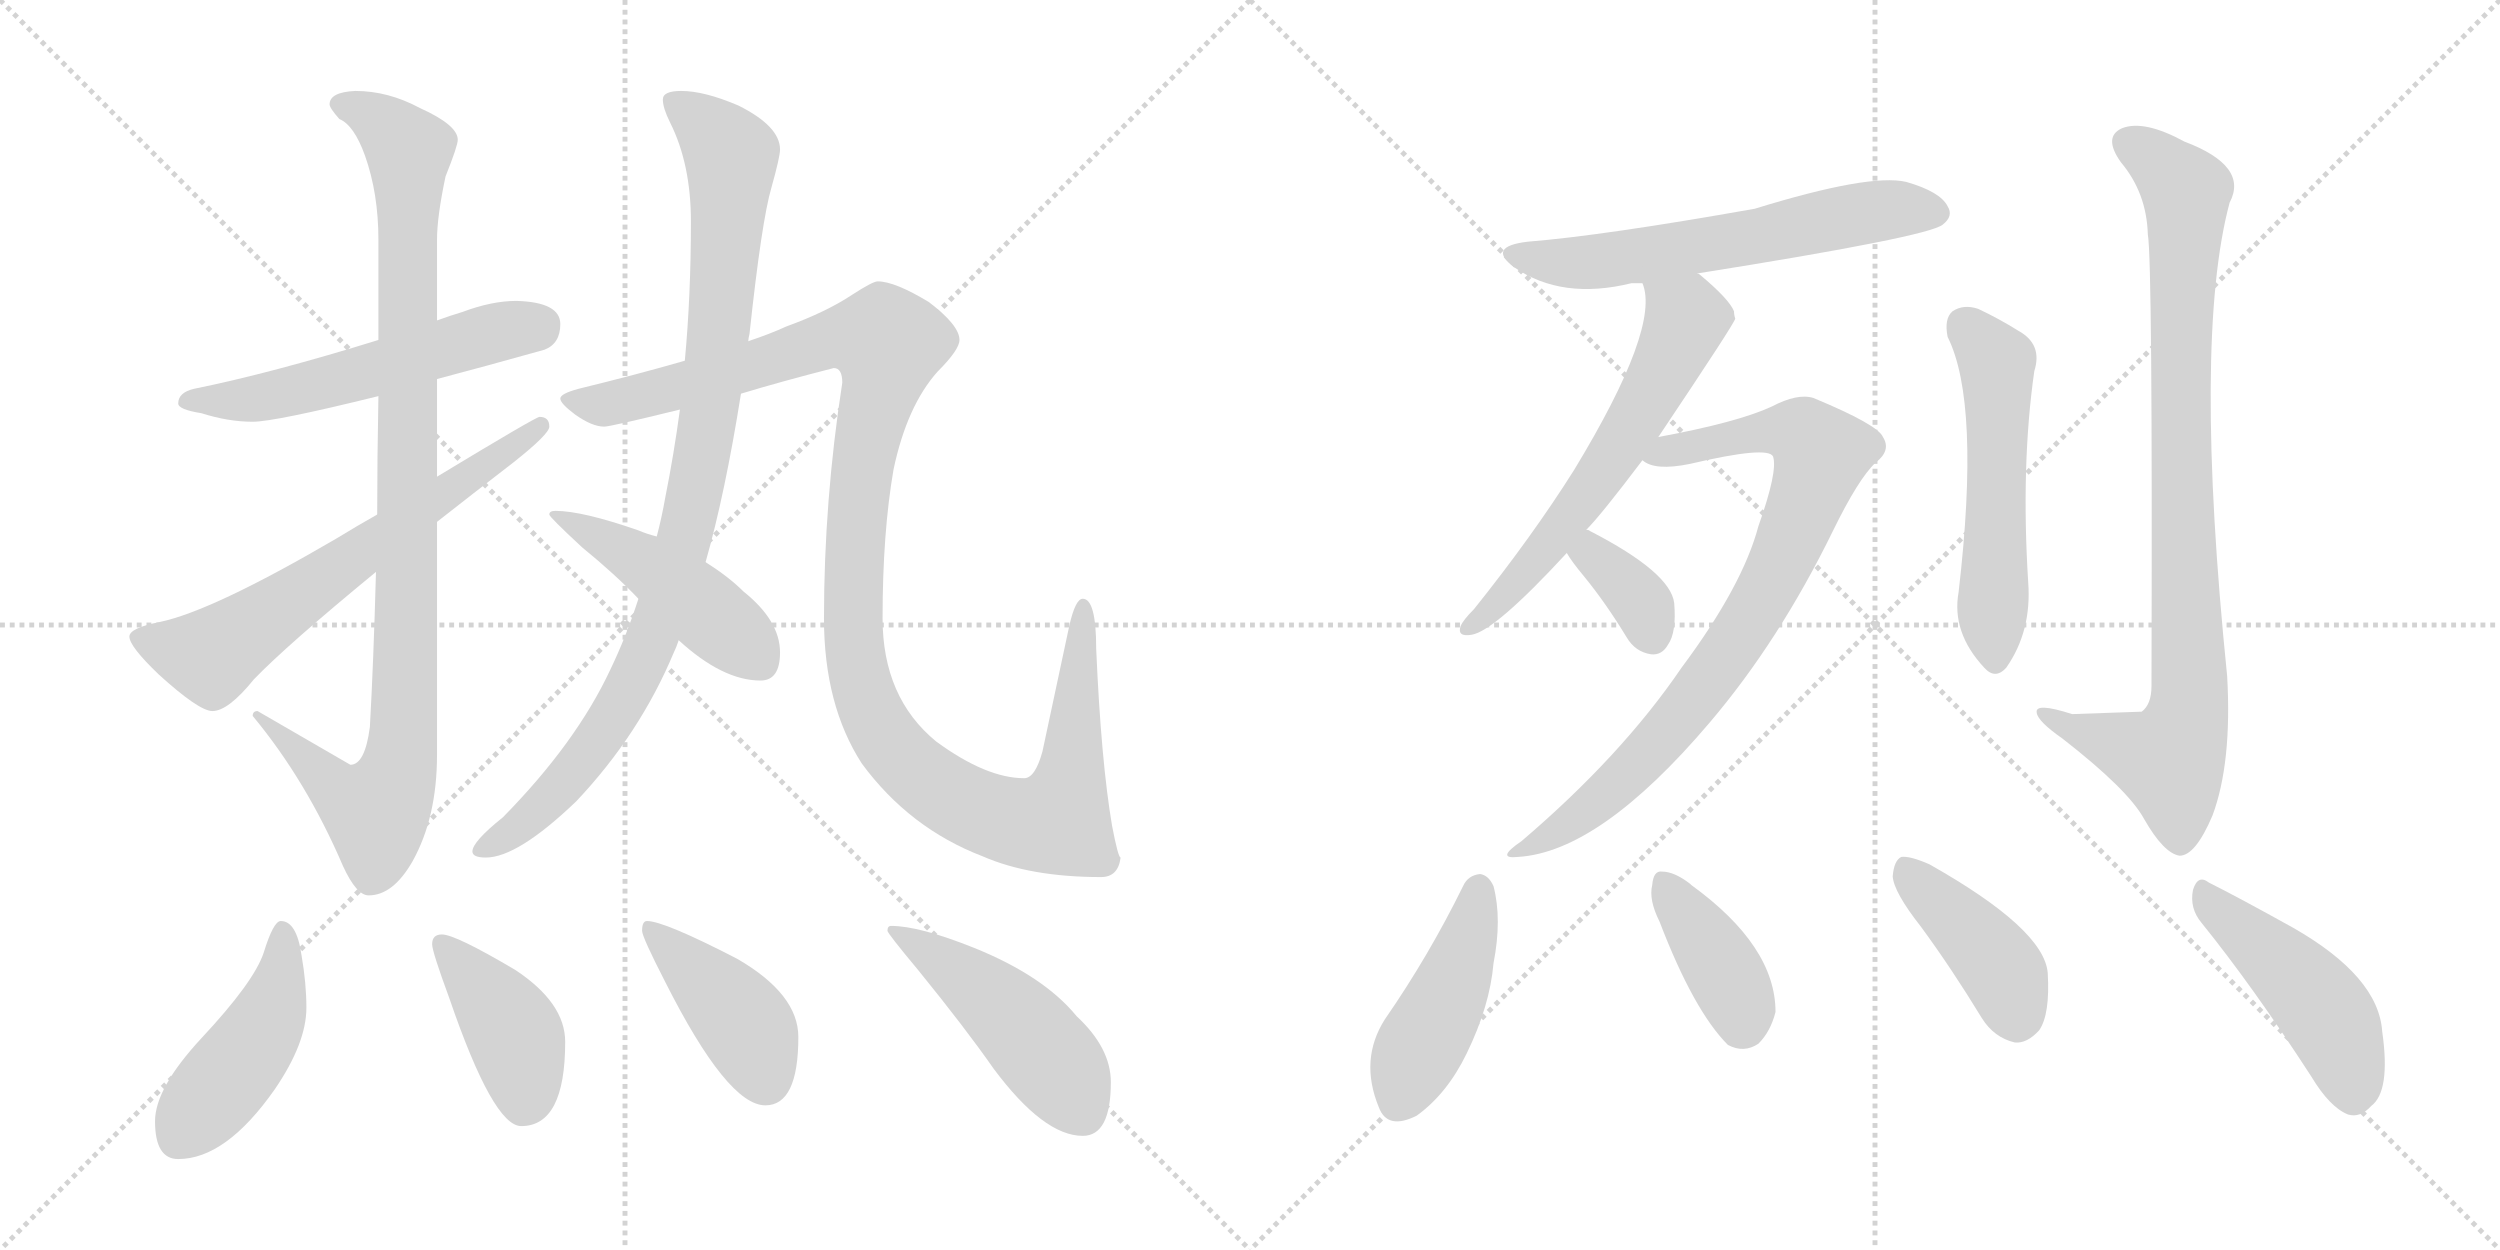 <svg version="1.1" viewBox="0 0 2048 1024" xmlns="http://www.w3.org/2000/svg">
  <g stroke="lightgray" stroke-dasharray="1,1" stroke-width="1" transform="scale(4, 4)">
    <line x1="0" y1="0" x2="256" y2="256"></line>
    <line x1="256" y1="0" x2="0" y2="256"></line>
    <line x1="128" y1="0" x2="128" y2="256"></line>
    <line x1="0" y1="128" x2="256" y2="128"></line>
    <line x1="256" y1="0" x2="512" y2="256"></line>
    <line x1="512" y1="0" x2="256" y2="256"></line>
    <line x1="384" y1="0" x2="384" y2="256"></line>
    <line x1="256" y1="128" x2="512" y2="128"></line>
  </g>
<g transform="scale(1, -1) translate(0, -850)">
   <style type="text/css">
    @keyframes keyframes0 {
      from {
       stroke: black;
       stroke-dashoffset: 553;
       stroke-width: 128;
       }
       64% {
       animation-timing-function: step-end;
       stroke: black;
       stroke-dashoffset: 0;
       stroke-width: 128;
       }
       to {
       stroke: black;
       stroke-width: 1024;
       }
       }
       #make-me-a-hanzi-animation-0 {
         animation: keyframes0 0.7s both;
         animation-delay: 0s;
         animation-timing-function: linear;
       }
    @keyframes keyframes1 {
      from {
       stroke: black;
       stroke-dashoffset: 988;
       stroke-width: 128;
       }
       76% {
       animation-timing-function: step-end;
       stroke: black;
       stroke-dashoffset: 0;
       stroke-width: 128;
       }
       to {
       stroke: black;
       stroke-width: 1024;
       }
       }
       #make-me-a-hanzi-animation-1 {
         animation: keyframes1 1.054s both;
         animation-delay: 0.7s;
         animation-timing-function: linear;
       }
    @keyframes keyframes2 {
      from {
       stroke: black;
       stroke-dashoffset: 646;
       stroke-width: 128;
       }
       68% {
       animation-timing-function: step-end;
       stroke: black;
       stroke-dashoffset: 0;
       stroke-width: 128;
       }
       to {
       stroke: black;
       stroke-width: 1024;
       }
       }
       #make-me-a-hanzi-animation-2 {
         animation: keyframes2 0.776s both;
         animation-delay: 1.754s;
         animation-timing-function: linear;
       }
    @keyframes keyframes3 {
      from {
       stroke: black;
       stroke-dashoffset: 949;
       stroke-width: 128;
       }
       76% {
       animation-timing-function: step-end;
       stroke: black;
       stroke-dashoffset: 0;
       stroke-width: 128;
       }
       to {
       stroke: black;
       stroke-width: 1024;
       }
       }
       #make-me-a-hanzi-animation-3 {
         animation: keyframes3 1.022s both;
         animation-delay: 2.53s;
         animation-timing-function: linear;
       }
    @keyframes keyframes4 {
      from {
       stroke: black;
       stroke-dashoffset: 1197;
       stroke-width: 128;
       }
       80% {
       animation-timing-function: step-end;
       stroke: black;
       stroke-dashoffset: 0;
       stroke-width: 128;
       }
       to {
       stroke: black;
       stroke-width: 1024;
       }
       }
       #make-me-a-hanzi-animation-4 {
         animation: keyframes4 1.224s both;
         animation-delay: 3.552s;
         animation-timing-function: linear;
       }
    @keyframes keyframes5 {
      from {
       stroke: black;
       stroke-dashoffset: 462;
       stroke-width: 128;
       }
       60% {
       animation-timing-function: step-end;
       stroke: black;
       stroke-dashoffset: 0;
       stroke-width: 128;
       }
       to {
       stroke: black;
       stroke-width: 1024;
       }
       }
       #make-me-a-hanzi-animation-5 {
         animation: keyframes5 0.626s both;
         animation-delay: 4.776s;
         animation-timing-function: linear;
       }
    @keyframes keyframes6 {
      from {
       stroke: black;
       stroke-dashoffset: 452;
       stroke-width: 128;
       }
       60% {
       animation-timing-function: step-end;
       stroke: black;
       stroke-dashoffset: 0;
       stroke-width: 128;
       }
       to {
       stroke: black;
       stroke-width: 1024;
       }
       }
       #make-me-a-hanzi-animation-6 {
         animation: keyframes6 0.618s both;
         animation-delay: 5.402s;
         animation-timing-function: linear;
       }
    @keyframes keyframes7 {
      from {
       stroke: black;
       stroke-dashoffset: 407;
       stroke-width: 128;
       }
       57% {
       animation-timing-function: step-end;
       stroke: black;
       stroke-dashoffset: 0;
       stroke-width: 128;
       }
       to {
       stroke: black;
       stroke-width: 1024;
       }
       }
       #make-me-a-hanzi-animation-7 {
         animation: keyframes7 0.581s both;
         animation-delay: 6.02s;
         animation-timing-function: linear;
       }
    @keyframes keyframes8 {
      from {
       stroke: black;
       stroke-dashoffset: 415;
       stroke-width: 128;
       }
       57% {
       animation-timing-function: step-end;
       stroke: black;
       stroke-dashoffset: 0;
       stroke-width: 128;
       }
       to {
       stroke: black;
       stroke-width: 1024;
       }
       }
       #make-me-a-hanzi-animation-8 {
         animation: keyframes8 0.588s both;
         animation-delay: 6.601s;
         animation-timing-function: linear;
       }
    @keyframes keyframes9 {
      from {
       stroke: black;
       stroke-dashoffset: 475;
       stroke-width: 128;
       }
       61% {
       animation-timing-function: step-end;
       stroke: black;
       stroke-dashoffset: 0;
       stroke-width: 128;
       }
       to {
       stroke: black;
       stroke-width: 1024;
       }
       }
       #make-me-a-hanzi-animation-9 {
         animation: keyframes9 0.637s both;
         animation-delay: 7.189s;
         animation-timing-function: linear;
       }
    @keyframes keyframes10 {
      from {
       stroke: black;
       stroke-dashoffset: 601;
       stroke-width: 128;
       }
       66% {
       animation-timing-function: step-end;
       stroke: black;
       stroke-dashoffset: 0;
       stroke-width: 128;
       }
       to {
       stroke: black;
       stroke-width: 1024;
       }
       }
       #make-me-a-hanzi-animation-10 {
         animation: keyframes10 0.739s both;
         animation-delay: 7.826s;
         animation-timing-function: linear;
       }
    @keyframes keyframes11 {
      from {
       stroke: black;
       stroke-dashoffset: 605;
       stroke-width: 128;
       }
       66% {
       animation-timing-function: step-end;
       stroke: black;
       stroke-dashoffset: 0;
       stroke-width: 128;
       }
       to {
       stroke: black;
       stroke-width: 1024;
       }
       }
       #make-me-a-hanzi-animation-11 {
         animation: keyframes11 0.742s both;
         animation-delay: 8.565s;
         animation-timing-function: linear;
       }
    @keyframes keyframes12 {
      from {
       stroke: black;
       stroke-dashoffset: 819;
       stroke-width: 128;
       }
       73% {
       animation-timing-function: step-end;
       stroke: black;
       stroke-dashoffset: 0;
       stroke-width: 128;
       }
       to {
       stroke: black;
       stroke-width: 1024;
       }
       }
       #make-me-a-hanzi-animation-12 {
         animation: keyframes12 0.917s both;
         animation-delay: 9.307s;
         animation-timing-function: linear;
       }
    @keyframes keyframes13 {
      from {
       stroke: black;
       stroke-dashoffset: 357;
       stroke-width: 128;
       }
       54% {
       animation-timing-function: step-end;
       stroke: black;
       stroke-dashoffset: 0;
       stroke-width: 128;
       }
       to {
       stroke: black;
       stroke-width: 1024;
       }
       }
       #make-me-a-hanzi-animation-13 {
         animation: keyframes13 0.541s both;
         animation-delay: 10.223s;
         animation-timing-function: linear;
       }
    @keyframes keyframes14 {
      from {
       stroke: black;
       stroke-dashoffset: 542;
       stroke-width: 128;
       }
       64% {
       animation-timing-function: step-end;
       stroke: black;
       stroke-dashoffset: 0;
       stroke-width: 128;
       }
       to {
       stroke: black;
       stroke-width: 1024;
       }
       }
       #make-me-a-hanzi-animation-14 {
         animation: keyframes14 0.691s both;
         animation-delay: 10.764s;
         animation-timing-function: linear;
       }
    @keyframes keyframes15 {
      from {
       stroke: black;
       stroke-dashoffset: 893;
       stroke-width: 128;
       }
       74% {
       animation-timing-function: step-end;
       stroke: black;
       stroke-dashoffset: 0;
       stroke-width: 128;
       }
       to {
       stroke: black;
       stroke-width: 1024;
       }
       }
       #make-me-a-hanzi-animation-15 {
         animation: keyframes15 0.977s both;
         animation-delay: 11.455s;
         animation-timing-function: linear;
       }
    @keyframes keyframes16 {
      from {
       stroke: black;
       stroke-dashoffset: 440;
       stroke-width: 128;
       }
       59% {
       animation-timing-function: step-end;
       stroke: black;
       stroke-dashoffset: 0;
       stroke-width: 128;
       }
       to {
       stroke: black;
       stroke-width: 1024;
       }
       }
       #make-me-a-hanzi-animation-16 {
         animation: keyframes16 0.608s both;
         animation-delay: 12.432s;
         animation-timing-function: linear;
       }
    @keyframes keyframes17 {
      from {
       stroke: black;
       stroke-dashoffset: 387;
       stroke-width: 128;
       }
       56% {
       animation-timing-function: step-end;
       stroke: black;
       stroke-dashoffset: 0;
       stroke-width: 128;
       }
       to {
       stroke: black;
       stroke-width: 1024;
       }
       }
       #make-me-a-hanzi-animation-17 {
         animation: keyframes17 0.565s both;
         animation-delay: 13.04s;
         animation-timing-function: linear;
       }
    @keyframes keyframes18 {
      from {
       stroke: black;
       stroke-dashoffset: 414;
       stroke-width: 128;
       }
       57% {
       animation-timing-function: step-end;
       stroke: black;
       stroke-dashoffset: 0;
       stroke-width: 128;
       }
       to {
       stroke: black;
       stroke-width: 1024;
       }
       }
       #make-me-a-hanzi-animation-18 {
         animation: keyframes18 0.587s both;
         animation-delay: 13.605s;
         animation-timing-function: linear;
       }
    @keyframes keyframes19 {
      from {
       stroke: black;
       stroke-dashoffset: 462;
       stroke-width: 128;
       }
       60% {
       animation-timing-function: step-end;
       stroke: black;
       stroke-dashoffset: 0;
       stroke-width: 128;
       }
       to {
       stroke: black;
       stroke-width: 1024;
       }
       }
       #make-me-a-hanzi-animation-19 {
         animation: keyframes19 0.626s both;
         animation-delay: 14.192s;
         animation-timing-function: linear;
       }
</style>
<path d="M 423.0 603.5 Q 403.0 603.5 379.0 594.5 Q 369.0 591.5 358.0 587.5 L 310.0 571.5 Q 223.0 544.5 159.0 531.5 Q 146.0 528.5 146.0 519.5 Q 146.0 514.5 165.0 511.5 Q 187.0 504.5 207.0 504.5 Q 225.0 504.5 310.0 525.5 L 358.0 539.5 Q 396.0 549.5 446.0 563.5 Q 459.0 568.5 459.0 584.5 Q 459.0 602.5 423.0 603.5 Z" fill="lightgray"></path> 
<path d="M 358.0 587.5 L 358.0 653.5 Q 358.0 672.5 365.0 705.5 Q 375.0 730.5 375.0 735.5 Q 375.0 747.5 344.0 761.5 Q 318.0 775.5 291.0 775.5 Q 270.0 774.5 270.0 764.5 Q 270.0 761.5 278.0 752.5 Q 290.0 747.5 299.0 722.5 Q 310.0 691.5 310.0 653.5 L 310.0 571.5 L 310.0 525.5 Q 309.0 473.5 309.0 428.5 L 308.0 381.5 Q 306.0 307.5 303.0 254.5 Q 299.0 223.5 287.0 223.5 L 211.0 267.5 Q 207.0 267.5 207.0 263.5 Q 251.0 210.5 281.0 140.5 Q 292.0 116.5 302.0 116.5 Q 322.0 116.5 338.0 144.5 Q 358.0 180.5 358.0 231.5 L 358.0 422.5 L 358.0 459.5 L 358.0 539.5 L 358.0 587.5 Z" fill="lightgray"></path> 
<path d="M 309.0 428.5 Q 293.0 419.5 275.0 408.5 Q 174.0 349.5 131.0 340.5 Q 106.0 335.5 106.0 328.5 Q 106.0 320.5 130.0 297.5 Q 163.0 267.5 174.0 267.5 Q 187.0 267.5 208.0 293.5 Q 235.0 321.5 308.0 381.5 L 358.0 422.5 Q 386.0 444.5 421.0 471.5 Q 450.0 494.5 450.0 500.5 Q 450.0 508.5 442.0 508.5 Q 439.0 508.5 358.0 459.5 L 309.0 428.5 Z" fill="lightgray"></path> 
<path d="M 613.0 570.5 Q 613.0 572.5 614.0 576.5 Q 624.0 669.5 632.0 696.5 Q 639.0 721.5 639.0 727.5 Q 639.0 746.5 605.0 763.5 Q 577.0 775.5 558.0 775.5 Q 543.0 775.5 543.0 768.5 Q 543.0 761.5 549.0 749.5 Q 566.0 715.5 566.0 668.5 Q 566.0 607.5 561.0 554.5 L 557.0 514.5 Q 552.0 477.5 545.0 442.5 Q 542.0 425.5 538.0 410.5 L 523.0 359.5 Q 513.0 328.5 500.0 301.5 Q 472.0 241.5 412.0 180.5 Q 387.0 160.5 387.0 152.5 Q 387.0 147.5 398.0 147.5 Q 424.0 147.5 472.0 193.5 Q 524.0 248.5 552.0 315.5 Q 554.0 319.5 556.0 325.5 L 578.0 389.5 Q 594.0 445.5 607.0 527.5 L 613.0 570.5 Z" fill="lightgray"></path> 
<path d="M 719.0 619.5 Q 715.0 619.5 698.0 608.5 Q 677.0 594.5 644.0 582.5 Q 631.0 576.5 613.0 570.5 L 561.0 554.5 Q 523.0 543.5 474.0 531.5 Q 459.0 527.5 459.0 523.5 Q 459.0 519.5 471.0 510.5 Q 485.0 500.5 495.0 500.5 Q 500.0 500.5 557.0 514.5 L 607.0 527.5 Q 640.0 537.5 683.0 548.5 Q 690.0 548.5 690.0 536.5 Q 675.0 439.5 675.0 343.5 Q 675.0 272.5 706.0 224.5 Q 745.0 171.5 805.0 148.5 Q 844.0 131.5 902.0 131.5 Q 916.0 131.5 918.0 147.5 Q 916.0 147.5 911.0 173.5 Q 902.0 226.5 898.0 318.5 Q 898.0 359.5 887.0 359.5 Q 881.0 359.5 876.0 337.5 L 854.0 234.5 Q 848.0 212.5 839.0 212.5 Q 808.0 212.5 767.0 242.5 Q 723.0 278.5 723.0 343.5 Q 723.0 413.5 732.0 465.5 Q 743.0 517.5 768.0 545.5 Q 786.0 563.5 786.0 571.5 Q 786.0 583.5 761.0 602.5 Q 733.0 619.5 719.0 619.5 Z" fill="lightgray"></path> 
<path d="M 538.0 410.5 Q 530.0 412.5 523.0 415.5 Q 477.0 431.5 455.0 431.5 Q 450.0 431.5 450.0 428.5 Q 450.0 426.5 477.0 401.5 Q 504.0 379.5 523.0 359.5 L 556.0 325.5 Q 592.0 292.5 623.0 292.5 Q 639.0 292.5 639.0 315.5 Q 639.0 341.5 609.0 365.5 Q 597.0 377.5 578.0 389.5 L 538.0 410.5 Z" fill="lightgray"></path> 
<path d="M 230.0 95.5 Q 224.0 95.5 216.0 69.5 Q 208.0 45.5 165.0 -0.5 Q 127.0 -41.5 127.0 -68.5 Q 127.0 -99.5 146.0 -99.5 Q 185.0 -99.5 225.0 -42.5 Q 251.0 -4.5 251.0 24.5 Q 251.0 44.5 247.0 67.5 Q 243.0 95.5 230.0 95.5 Z" fill="lightgray"></path> 
<path d="M 362.0 84.5 Q 354.0 84.5 354.0 76.5 Q 354.0 70.5 368.0 32.5 Q 404.0 -72.5 427.0 -72.5 Q 463.0 -72.5 463.0 -3.5 Q 463.0 28.5 422.0 55.5 Q 373.0 84.5 362.0 84.5 Z" fill="lightgray"></path> 
<path d="M 530.0 95.5 Q 526.0 95.5 526.0 87.5 Q 526.0 82.5 545.0 45.5 Q 596.0 -55.5 627.0 -55.5 Q 654.0 -55.5 654.0 0.5 Q 654.0 35.5 604.0 64.5 Q 544.0 95.5 530.0 95.5 Z" fill="lightgray"></path> 
<path d="M 730.0 91.5 Q 727.0 91.5 727.0 87.5 Q 727.0 85.5 752.0 55.5 Q 791.0 7.5 814.0 -25.5 Q 855.0 -80.5 887.0 -80.5 Q 910.0 -80.5 910.0 -36.5 Q 910.0 -8.5 882.0 17.5 Q 855.0 50.5 798.0 73.5 Q 753.0 91.5 730.0 91.5 Z" fill="lightgray"></path> 
<path d="M 1390.5 626.0 Q 1579.5 656.0 1591.5 666.0 Q 1600.5 673.0 1595.5 681.0 Q 1589.5 693.0 1561.5 701.0 Q 1531.5 708.0 1437.5 679.0 Q 1313.5 657.0 1251.5 652.0 Q 1217.5 648.0 1240.5 631.0 Q 1279.5 604.0 1336.5 618.0 Q 1339.5 618.0 1345.5 618.0 L 1390.5 626.0 Z" fill="lightgray"></path> 
<path d="M 1299.5 416.0 Q 1311.5 428.0 1345.5 473.0 L 1358.5 492.0 Q 1421.5 586.0 1421.5 589.0 Q 1420.5 592.0 1420.5 595.0 Q 1416.5 605.0 1392.5 625.0 Q 1391.5 626.0 1390.5 626.0 C 1366.5 644.0 1339.5 647.0 1345.5 618.0 Q 1360.5 582.0 1289.5 465.0 Q 1255.5 411.0 1207.5 351.0 Q 1198.5 342.0 1196.5 337.0 Q 1193.5 328.0 1205.5 330.0 Q 1224.5 333.0 1283.5 397.0 L 1299.5 416.0 Z" fill="lightgray"></path> 
<path d="M 1345.5 473.0 Q 1355.5 464.0 1384.5 470.0 Q 1448.5 485.0 1452.5 476.0 Q 1456.5 464.0 1440.5 419.0 Q 1427.5 370.0 1377.5 303.0 Q 1328.5 231.0 1246.5 161.0 Q 1224.5 146.0 1243.5 148.0 Q 1310.5 152.0 1400.5 258.0 Q 1457.5 325.0 1501.5 415.0 Q 1522.5 458.0 1536.5 471.0 Q 1549.5 481.0 1542.5 492.0 Q 1538.5 502.0 1485.5 524.0 Q 1472.5 528.0 1451.5 517.0 Q 1423.5 504.0 1358.5 492.0 C 1329.5 486.0 1316.5 482.0 1345.5 473.0 Z" fill="lightgray"></path> 
<path d="M 1283.5 397.0 Q 1287.5 390.0 1297.5 378.0 Q 1315.5 356.0 1332.5 328.0 Q 1339.5 316.0 1352.5 314.0 Q 1361.5 313.0 1366.5 322.0 Q 1373.5 332.0 1371.5 356.0 Q 1368.5 381.0 1302.5 415.0 Q 1301.5 416.0 1299.5 416.0 C 1271.5 427.0 1267.5 422.0 1283.5 397.0 Z" fill="lightgray"></path> 
<path d="M 1595.5 574.0 Q 1622.5 520.0 1604.5 365.0 Q 1598.5 332.0 1625.5 303.0 Q 1634.5 293.0 1643.5 303.0 Q 1664.5 333.0 1661.5 373.0 Q 1655.5 469.0 1666.5 546.0 Q 1673.5 568.0 1653.5 579.0 Q 1637.5 589.0 1620.5 597.0 Q 1608.5 601.0 1599.5 595.0 Q 1592.5 589.0 1595.5 574.0 Z" fill="lightgray"></path> 
<path d="M 1759.5 658.0 Q 1763.5 636.0 1762.5 288.0 Q 1762.5 273.0 1754.5 267.0 Q 1751.5 267.0 1697.5 265.0 Q 1666.5 275.0 1668.5 266.0 Q 1669.5 259.0 1689.5 245.0 Q 1743.5 203.0 1756.5 179.0 Q 1772.5 151.0 1785.5 149.0 Q 1798.5 149.0 1812.5 182.0 Q 1828.5 225.0 1824.5 296.0 Q 1796.5 572.0 1826.5 684.0 Q 1842.5 714.0 1789.5 734.0 Q 1756.5 752.0 1738.5 745.0 Q 1722.5 738.0 1737.5 717.0 Q 1758.5 692.0 1759.5 658.0 Z" fill="lightgray"></path> 
<path d="M 1198.5 124.0 Q 1170.5 67.0 1134.5 15.0 Q 1113.5 -18.0 1129.5 -57.0 Q 1136.5 -76.0 1160.5 -64.0 Q 1185.5 -46.0 1201.5 -13.0 Q 1220.5 26.0 1223.5 61.0 Q 1230.5 97.0 1223.5 124.0 Q 1219.5 133.0 1212.5 134.0 Q 1202.5 133.0 1198.5 124.0 Z" fill="lightgray"></path> 
<path d="M 1359.5 95.0 Q 1387.5 22.0 1415.5 -6.0 Q 1428.5 -13.0 1440.5 -5.0 Q 1450.5 5.0 1454.5 21.0 Q 1454.5 75.0 1385.5 125.0 L 1384.5 126.0 Q 1371.5 136.0 1361.5 136.0 Q 1354.5 137.0 1353.5 125.0 Q 1350.5 113.0 1359.5 95.0 Z" fill="lightgray"></path> 
<path d="M 1573.5 91.0 Q 1598.5 57.0 1623.5 16.0 Q 1633.5 0.0 1650.5 -4.0 Q 1660.5 -5.0 1670.5 6.0 Q 1679.5 19.0 1677.5 53.0 Q 1674.5 89.0 1580.5 142.0 Q 1564.5 149.0 1557.5 148.0 Q 1551.5 145.0 1550.5 132.0 Q 1551.5 119.0 1573.5 91.0 Z" fill="lightgray"></path> 
<path d="M 1803.5 94.0 Q 1845.5 42.0 1893.5 -32.0 Q 1908.5 -57.0 1923.5 -63.0 Q 1933.5 -66.0 1942.5 -56.0 Q 1958.5 -44.0 1951.5 5.0 Q 1948.5 50.0 1878.5 90.0 Q 1833.5 115.0 1809.5 127.0 Q 1800.5 134.0 1796.5 121.0 Q 1793.5 106.0 1803.5 94.0 Z" fill="lightgray"></path> 
      <clipPath id="make-me-a-hanzi-clip-0">
      <path d="M 423.0 603.5 Q 403.0 603.5 379.0 594.5 Q 369.0 591.5 358.0 587.5 L 310.0 571.5 Q 223.0 544.5 159.0 531.5 Q 146.0 528.5 146.0 519.5 Q 146.0 514.5 165.0 511.5 Q 187.0 504.5 207.0 504.5 Q 225.0 504.5 310.0 525.5 L 358.0 539.5 Q 396.0 549.5 446.0 563.5 Q 459.0 568.5 459.0 584.5 Q 459.0 602.5 423.0 603.5 Z" fill="lightgray"></path>
      </clipPath>
      <path clip-path="url(#make-me-a-hanzi-clip-0)" d="M 152.0 521.5 L 201.0 522.5 L 254.0 532.5 L 407.0 578.5 L 441.0 583.5 " fill="none" id="make-me-a-hanzi-animation-0" stroke-dasharray="425 850" stroke-linecap="round"></path>

      <clipPath id="make-me-a-hanzi-clip-1">
      <path d="M 358.0 587.5 L 358.0 653.5 Q 358.0 672.5 365.0 705.5 Q 375.0 730.5 375.0 735.5 Q 375.0 747.5 344.0 761.5 Q 318.0 775.5 291.0 775.5 Q 270.0 774.5 270.0 764.5 Q 270.0 761.5 278.0 752.5 Q 290.0 747.5 299.0 722.5 Q 310.0 691.5 310.0 653.5 L 310.0 571.5 L 310.0 525.5 Q 309.0 473.5 309.0 428.5 L 308.0 381.5 Q 306.0 307.5 303.0 254.5 Q 299.0 223.5 287.0 223.5 L 211.0 267.5 Q 207.0 267.5 207.0 263.5 Q 251.0 210.5 281.0 140.5 Q 292.0 116.5 302.0 116.5 Q 322.0 116.5 338.0 144.5 Q 358.0 180.5 358.0 231.5 L 358.0 422.5 L 358.0 459.5 L 358.0 539.5 L 358.0 587.5 Z" fill="lightgray"></path>
      </clipPath>
      <path clip-path="url(#make-me-a-hanzi-clip-1)" d="M 281.0 762.5 L 307.0 753.5 L 335.0 726.5 L 331.0 255.5 L 318.0 198.5 L 308.0 185.5 L 290.0 192.5 L 215.0 259.5 " fill="none" id="make-me-a-hanzi-animation-1" stroke-dasharray="860 1720" stroke-linecap="round"></path>

      <clipPath id="make-me-a-hanzi-clip-2">
      <path d="M 309.0 428.5 Q 293.0 419.5 275.0 408.5 Q 174.0 349.5 131.0 340.5 Q 106.0 335.5 106.0 328.5 Q 106.0 320.5 130.0 297.5 Q 163.0 267.5 174.0 267.5 Q 187.0 267.5 208.0 293.5 Q 235.0 321.5 308.0 381.5 L 358.0 422.5 Q 386.0 444.5 421.0 471.5 Q 450.0 494.5 450.0 500.5 Q 450.0 508.5 442.0 508.5 Q 439.0 508.5 358.0 459.5 L 309.0 428.5 Z" fill="lightgray"></path>
      </clipPath>
      <path clip-path="url(#make-me-a-hanzi-clip-2)" d="M 114.0 327.5 L 173.0 312.5 L 443.0 501.5 " fill="none" id="make-me-a-hanzi-animation-2" stroke-dasharray="518 1036" stroke-linecap="round"></path>

      <clipPath id="make-me-a-hanzi-clip-3">
      <path d="M 613.0 570.5 Q 613.0 572.5 614.0 576.5 Q 624.0 669.5 632.0 696.5 Q 639.0 721.5 639.0 727.5 Q 639.0 746.5 605.0 763.5 Q 577.0 775.5 558.0 775.5 Q 543.0 775.5 543.0 768.5 Q 543.0 761.5 549.0 749.5 Q 566.0 715.5 566.0 668.5 Q 566.0 607.5 561.0 554.5 L 557.0 514.5 Q 552.0 477.5 545.0 442.5 Q 542.0 425.5 538.0 410.5 L 523.0 359.5 Q 513.0 328.5 500.0 301.5 Q 472.0 241.5 412.0 180.5 Q 387.0 160.5 387.0 152.5 Q 387.0 147.5 398.0 147.5 Q 424.0 147.5 472.0 193.5 Q 524.0 248.5 552.0 315.5 Q 554.0 319.5 556.0 325.5 L 578.0 389.5 Q 594.0 445.5 607.0 527.5 L 613.0 570.5 Z" fill="lightgray"></path>
      </clipPath>
      <path clip-path="url(#make-me-a-hanzi-clip-3)" d="M 552.0 765.5 L 599.0 722.5 L 591.0 590.5 L 566.0 427.5 L 539.0 338.5 L 506.0 267.5 L 453.0 198.5 L 394.0 153.5 " fill="none" id="make-me-a-hanzi-animation-3" stroke-dasharray="821 1642" stroke-linecap="round"></path>

      <clipPath id="make-me-a-hanzi-clip-4">
      <path d="M 719.0 619.5 Q 715.0 619.5 698.0 608.5 Q 677.0 594.5 644.0 582.5 Q 631.0 576.5 613.0 570.5 L 561.0 554.5 Q 523.0 543.5 474.0 531.5 Q 459.0 527.5 459.0 523.5 Q 459.0 519.5 471.0 510.5 Q 485.0 500.5 495.0 500.5 Q 500.0 500.5 557.0 514.5 L 607.0 527.5 Q 640.0 537.5 683.0 548.5 Q 690.0 548.5 690.0 536.5 Q 675.0 439.5 675.0 343.5 Q 675.0 272.5 706.0 224.5 Q 745.0 171.5 805.0 148.5 Q 844.0 131.5 902.0 131.5 Q 916.0 131.5 918.0 147.5 Q 916.0 147.5 911.0 173.5 Q 902.0 226.5 898.0 318.5 Q 898.0 359.5 887.0 359.5 Q 881.0 359.5 876.0 337.5 L 854.0 234.5 Q 848.0 212.5 839.0 212.5 Q 808.0 212.5 767.0 242.5 Q 723.0 278.5 723.0 343.5 Q 723.0 413.5 732.0 465.5 Q 743.0 517.5 768.0 545.5 Q 786.0 563.5 786.0 571.5 Q 786.0 583.5 761.0 602.5 Q 733.0 619.5 719.0 619.5 Z" fill="lightgray"></path>
      </clipPath>
      <path clip-path="url(#make-me-a-hanzi-clip-4)" d="M 464.0 522.5 L 495.0 518.5 L 541.0 527.5 L 676.0 571.5 L 724.0 570.5 L 725.0 549.5 L 700.0 408.5 L 702.0 305.5 L 714.0 266.5 L 733.0 235.5 L 753.0 215.5 L 798.0 187.5 L 844.0 174.5 L 867.0 179.5 L 879.0 226.5 L 887.0 353.5 " fill="none" id="make-me-a-hanzi-animation-4" stroke-dasharray="1069 2138" stroke-linecap="round"></path>

      <clipPath id="make-me-a-hanzi-clip-5">
      <path d="M 538.0 410.5 Q 530.0 412.5 523.0 415.5 Q 477.0 431.5 455.0 431.5 Q 450.0 431.5 450.0 428.5 Q 450.0 426.5 477.0 401.5 Q 504.0 379.5 523.0 359.5 L 556.0 325.5 Q 592.0 292.5 623.0 292.5 Q 639.0 292.5 639.0 315.5 Q 639.0 341.5 609.0 365.5 Q 597.0 377.5 578.0 389.5 L 538.0 410.5 Z" fill="lightgray"></path>
      </clipPath>
      <path clip-path="url(#make-me-a-hanzi-clip-5)" d="M 454.0 428.5 L 533.0 385.5 L 622.0 310.5 " fill="none" id="make-me-a-hanzi-animation-5" stroke-dasharray="334 668" stroke-linecap="round"></path>

      <clipPath id="make-me-a-hanzi-clip-6">
      <path d="M 230.0 95.5 Q 224.0 95.5 216.0 69.5 Q 208.0 45.5 165.0 -0.5 Q 127.0 -41.5 127.0 -68.5 Q 127.0 -99.5 146.0 -99.5 Q 185.0 -99.5 225.0 -42.5 Q 251.0 -4.5 251.0 24.5 Q 251.0 44.5 247.0 67.5 Q 243.0 95.5 230.0 95.5 Z" fill="lightgray"></path>
      </clipPath>
      <path clip-path="url(#make-me-a-hanzi-clip-6)" d="M 231.0 87.5 L 231.0 57.5 L 214.0 4.5 L 146.0 -82.5 " fill="none" id="make-me-a-hanzi-animation-6" stroke-dasharray="324 648" stroke-linecap="round"></path>

      <clipPath id="make-me-a-hanzi-clip-7">
      <path d="M 362.0 84.5 Q 354.0 84.5 354.0 76.5 Q 354.0 70.5 368.0 32.5 Q 404.0 -72.5 427.0 -72.5 Q 463.0 -72.5 463.0 -3.5 Q 463.0 28.5 422.0 55.5 Q 373.0 84.5 362.0 84.5 Z" fill="lightgray"></path>
      </clipPath>
      <path clip-path="url(#make-me-a-hanzi-clip-7)" d="M 363.0 75.5 L 420.0 4.5 L 427.0 -13.5 L 429.0 -54.5 " fill="none" id="make-me-a-hanzi-animation-7" stroke-dasharray="279 558" stroke-linecap="round"></path>

      <clipPath id="make-me-a-hanzi-clip-8">
      <path d="M 530.0 95.5 Q 526.0 95.5 526.0 87.5 Q 526.0 82.5 545.0 45.5 Q 596.0 -55.5 627.0 -55.5 Q 654.0 -55.5 654.0 0.5 Q 654.0 35.5 604.0 64.5 Q 544.0 95.5 530.0 95.5 Z" fill="lightgray"></path>
      </clipPath>
      <path clip-path="url(#make-me-a-hanzi-clip-8)" d="M 532.0 89.5 L 612.0 7.5 L 627.0 -34.5 " fill="none" id="make-me-a-hanzi-animation-8" stroke-dasharray="287 574" stroke-linecap="round"></path>

      <clipPath id="make-me-a-hanzi-clip-9">
      <path d="M 730.0 91.5 Q 727.0 91.5 727.0 87.5 Q 727.0 85.5 752.0 55.5 Q 791.0 7.5 814.0 -25.5 Q 855.0 -80.5 887.0 -80.5 Q 910.0 -80.5 910.0 -36.5 Q 910.0 -8.5 882.0 17.5 Q 855.0 50.5 798.0 73.5 Q 753.0 91.5 730.0 91.5 Z" fill="lightgray"></path>
      </clipPath>
      <path clip-path="url(#make-me-a-hanzi-clip-9)" d="M 732.0 87.5 L 782.0 56.5 L 827.0 18.5 L 870.0 -29.5 L 887.0 -62.5 " fill="none" id="make-me-a-hanzi-animation-9" stroke-dasharray="347 694" stroke-linecap="round"></path>

      <clipPath id="make-me-a-hanzi-clip-10">
      <path d="M 1390.5 626.0 Q 1579.5 656.0 1591.5 666.0 Q 1600.5 673.0 1595.5 681.0 Q 1589.5 693.0 1561.5 701.0 Q 1531.5 708.0 1437.5 679.0 Q 1313.5 657.0 1251.5 652.0 Q 1217.5 648.0 1240.5 631.0 Q 1279.5 604.0 1336.5 618.0 Q 1339.5 618.0 1345.5 618.0 L 1390.5 626.0 Z" fill="lightgray"></path>
      </clipPath>
      <path clip-path="url(#make-me-a-hanzi-clip-10)" d="M 1243.5 643.0 L 1264.5 636.0 L 1309.5 636.0 L 1401.5 648.0 L 1538.5 677.0 L 1583.5 676.0 " fill="none" id="make-me-a-hanzi-animation-10" stroke-dasharray="473 946" stroke-linecap="round"></path>

      <clipPath id="make-me-a-hanzi-clip-11">
      <path d="M 1299.5 416.0 Q 1311.5 428.0 1345.5 473.0 L 1358.5 492.0 Q 1421.5 586.0 1421.5 589.0 Q 1420.5 592.0 1420.5 595.0 Q 1416.5 605.0 1392.5 625.0 Q 1391.5 626.0 1390.5 626.0 C 1366.5 644.0 1339.5 647.0 1345.5 618.0 Q 1360.5 582.0 1289.5 465.0 Q 1255.5 411.0 1207.5 351.0 Q 1198.5 342.0 1196.5 337.0 Q 1193.5 328.0 1205.5 330.0 Q 1224.5 333.0 1283.5 397.0 L 1299.5 416.0 Z" fill="lightgray"></path>
      </clipPath>
      <path clip-path="url(#make-me-a-hanzi-clip-11)" d="M 1353.5 616.0 L 1380.5 587.0 L 1347.5 516.0 L 1265.5 398.0 L 1203.5 337.0 " fill="none" id="make-me-a-hanzi-animation-11" stroke-dasharray="477 954" stroke-linecap="round"></path>

      <clipPath id="make-me-a-hanzi-clip-12">
      <path d="M 1345.5 473.0 Q 1355.5 464.0 1384.5 470.0 Q 1448.5 485.0 1452.5 476.0 Q 1456.5 464.0 1440.5 419.0 Q 1427.5 370.0 1377.5 303.0 Q 1328.5 231.0 1246.5 161.0 Q 1224.5 146.0 1243.5 148.0 Q 1310.5 152.0 1400.5 258.0 Q 1457.5 325.0 1501.5 415.0 Q 1522.5 458.0 1536.5 471.0 Q 1549.5 481.0 1542.5 492.0 Q 1538.5 502.0 1485.5 524.0 Q 1472.5 528.0 1451.5 517.0 Q 1423.5 504.0 1358.5 492.0 C 1329.5 486.0 1316.5 482.0 1345.5 473.0 Z" fill="lightgray"></path>
      </clipPath>
      <path clip-path="url(#make-me-a-hanzi-clip-12)" d="M 1352.5 475.0 L 1454.5 497.0 L 1477.5 494.0 L 1491.5 476.0 L 1445.5 363.0 L 1388.5 278.0 L 1312.5 197.0 L 1248.5 154.0 " fill="none" id="make-me-a-hanzi-animation-12" stroke-dasharray="691 1382" stroke-linecap="round"></path>

      <clipPath id="make-me-a-hanzi-clip-13">
      <path d="M 1283.5 397.0 Q 1287.5 390.0 1297.5 378.0 Q 1315.5 356.0 1332.5 328.0 Q 1339.5 316.0 1352.5 314.0 Q 1361.5 313.0 1366.5 322.0 Q 1373.5 332.0 1371.5 356.0 Q 1368.5 381.0 1302.5 415.0 Q 1301.5 416.0 1299.5 416.0 C 1271.5 427.0 1267.5 422.0 1283.5 397.0 Z" fill="lightgray"></path>
      </clipPath>
      <path clip-path="url(#make-me-a-hanzi-clip-13)" d="M 1298.5 409.0 L 1346.5 353.0 L 1354.5 327.0 " fill="none" id="make-me-a-hanzi-animation-13" stroke-dasharray="229 458" stroke-linecap="round"></path>

      <clipPath id="make-me-a-hanzi-clip-14">
      <path d="M 1595.5 574.0 Q 1622.5 520.0 1604.5 365.0 Q 1598.5 332.0 1625.5 303.0 Q 1634.5 293.0 1643.5 303.0 Q 1664.5 333.0 1661.5 373.0 Q 1655.5 469.0 1666.5 546.0 Q 1673.5 568.0 1653.5 579.0 Q 1637.5 589.0 1620.5 597.0 Q 1608.5 601.0 1599.5 595.0 Q 1592.5 589.0 1595.5 574.0 Z" fill="lightgray"></path>
      </clipPath>
      <path clip-path="url(#make-me-a-hanzi-clip-14)" d="M 1608.5 585.0 L 1633.5 557.0 L 1636.5 543.0 L 1634.5 309.0 " fill="none" id="make-me-a-hanzi-animation-14" stroke-dasharray="414 828" stroke-linecap="round"></path>

      <clipPath id="make-me-a-hanzi-clip-15">
      <path d="M 1759.5 658.0 Q 1763.5 636.0 1762.5 288.0 Q 1762.5 273.0 1754.5 267.0 Q 1751.5 267.0 1697.5 265.0 Q 1666.5 275.0 1668.5 266.0 Q 1669.5 259.0 1689.5 245.0 Q 1743.5 203.0 1756.5 179.0 Q 1772.5 151.0 1785.5 149.0 Q 1798.5 149.0 1812.5 182.0 Q 1828.5 225.0 1824.5 296.0 Q 1796.5 572.0 1826.5 684.0 Q 1842.5 714.0 1789.5 734.0 Q 1756.5 752.0 1738.5 745.0 Q 1722.5 738.0 1737.5 717.0 Q 1758.5 692.0 1759.5 658.0 Z" fill="lightgray"></path>
      </clipPath>
      <path clip-path="url(#make-me-a-hanzi-clip-15)" d="M 1745.5 731.0 L 1790.5 693.0 L 1786.5 452.0 L 1793.5 270.0 L 1777.5 227.0 L 1674.5 264.0 " fill="none" id="make-me-a-hanzi-animation-15" stroke-dasharray="765 1530" stroke-linecap="round"></path>

      <clipPath id="make-me-a-hanzi-clip-16">
      <path d="M 1198.5 124.0 Q 1170.5 67.0 1134.5 15.0 Q 1113.5 -18.0 1129.5 -57.0 Q 1136.5 -76.0 1160.5 -64.0 Q 1185.5 -46.0 1201.5 -13.0 Q 1220.5 26.0 1223.5 61.0 Q 1230.5 97.0 1223.5 124.0 Q 1219.5 133.0 1212.5 134.0 Q 1202.5 133.0 1198.5 124.0 Z" fill="lightgray"></path>
      </clipPath>
      <path clip-path="url(#make-me-a-hanzi-clip-16)" d="M 1211.5 122.0 L 1195.5 57.0 L 1147.5 -50.0 " fill="none" id="make-me-a-hanzi-animation-16" stroke-dasharray="312 624" stroke-linecap="round"></path>

      <clipPath id="make-me-a-hanzi-clip-17">
      <path d="M 1359.5 95.0 Q 1387.5 22.0 1415.5 -6.0 Q 1428.5 -13.0 1440.5 -5.0 Q 1450.5 5.0 1454.5 21.0 Q 1454.5 75.0 1385.5 125.0 L 1384.5 126.0 Q 1371.5 136.0 1361.5 136.0 Q 1354.5 137.0 1353.5 125.0 Q 1350.5 113.0 1359.5 95.0 Z" fill="lightgray"></path>
      </clipPath>
      <path clip-path="url(#make-me-a-hanzi-clip-17)" d="M 1364.5 125.0 L 1418.5 43.0 L 1426.5 11.0 " fill="none" id="make-me-a-hanzi-animation-17" stroke-dasharray="259 518" stroke-linecap="round"></path>

      <clipPath id="make-me-a-hanzi-clip-18">
      <path d="M 1573.5 91.0 Q 1598.5 57.0 1623.5 16.0 Q 1633.5 0.0 1650.5 -4.0 Q 1660.5 -5.0 1670.5 6.0 Q 1679.5 19.0 1677.5 53.0 Q 1674.5 89.0 1580.5 142.0 Q 1564.5 149.0 1557.5 148.0 Q 1551.5 145.0 1550.5 132.0 Q 1551.5 119.0 1573.5 91.0 Z" fill="lightgray"></path>
      </clipPath>
      <path clip-path="url(#make-me-a-hanzi-clip-18)" d="M 1561.5 140.0 L 1643.5 50.0 L 1651.5 15.0 " fill="none" id="make-me-a-hanzi-animation-18" stroke-dasharray="286 572" stroke-linecap="round"></path>

      <clipPath id="make-me-a-hanzi-clip-19">
      <path d="M 1803.5 94.0 Q 1845.5 42.0 1893.5 -32.0 Q 1908.5 -57.0 1923.5 -63.0 Q 1933.5 -66.0 1942.5 -56.0 Q 1958.5 -44.0 1951.5 5.0 Q 1948.5 50.0 1878.5 90.0 Q 1833.5 115.0 1809.5 127.0 Q 1800.5 134.0 1796.5 121.0 Q 1793.5 106.0 1803.5 94.0 Z" fill="lightgray"></path>
      </clipPath>
      <path clip-path="url(#make-me-a-hanzi-clip-19)" d="M 1807.5 114.0 L 1905.5 20.0 L 1919.5 -9.0 L 1927.5 -46.0 " fill="none" id="make-me-a-hanzi-animation-19" stroke-dasharray="334 668" stroke-linecap="round"></path>

</g>
</svg>

